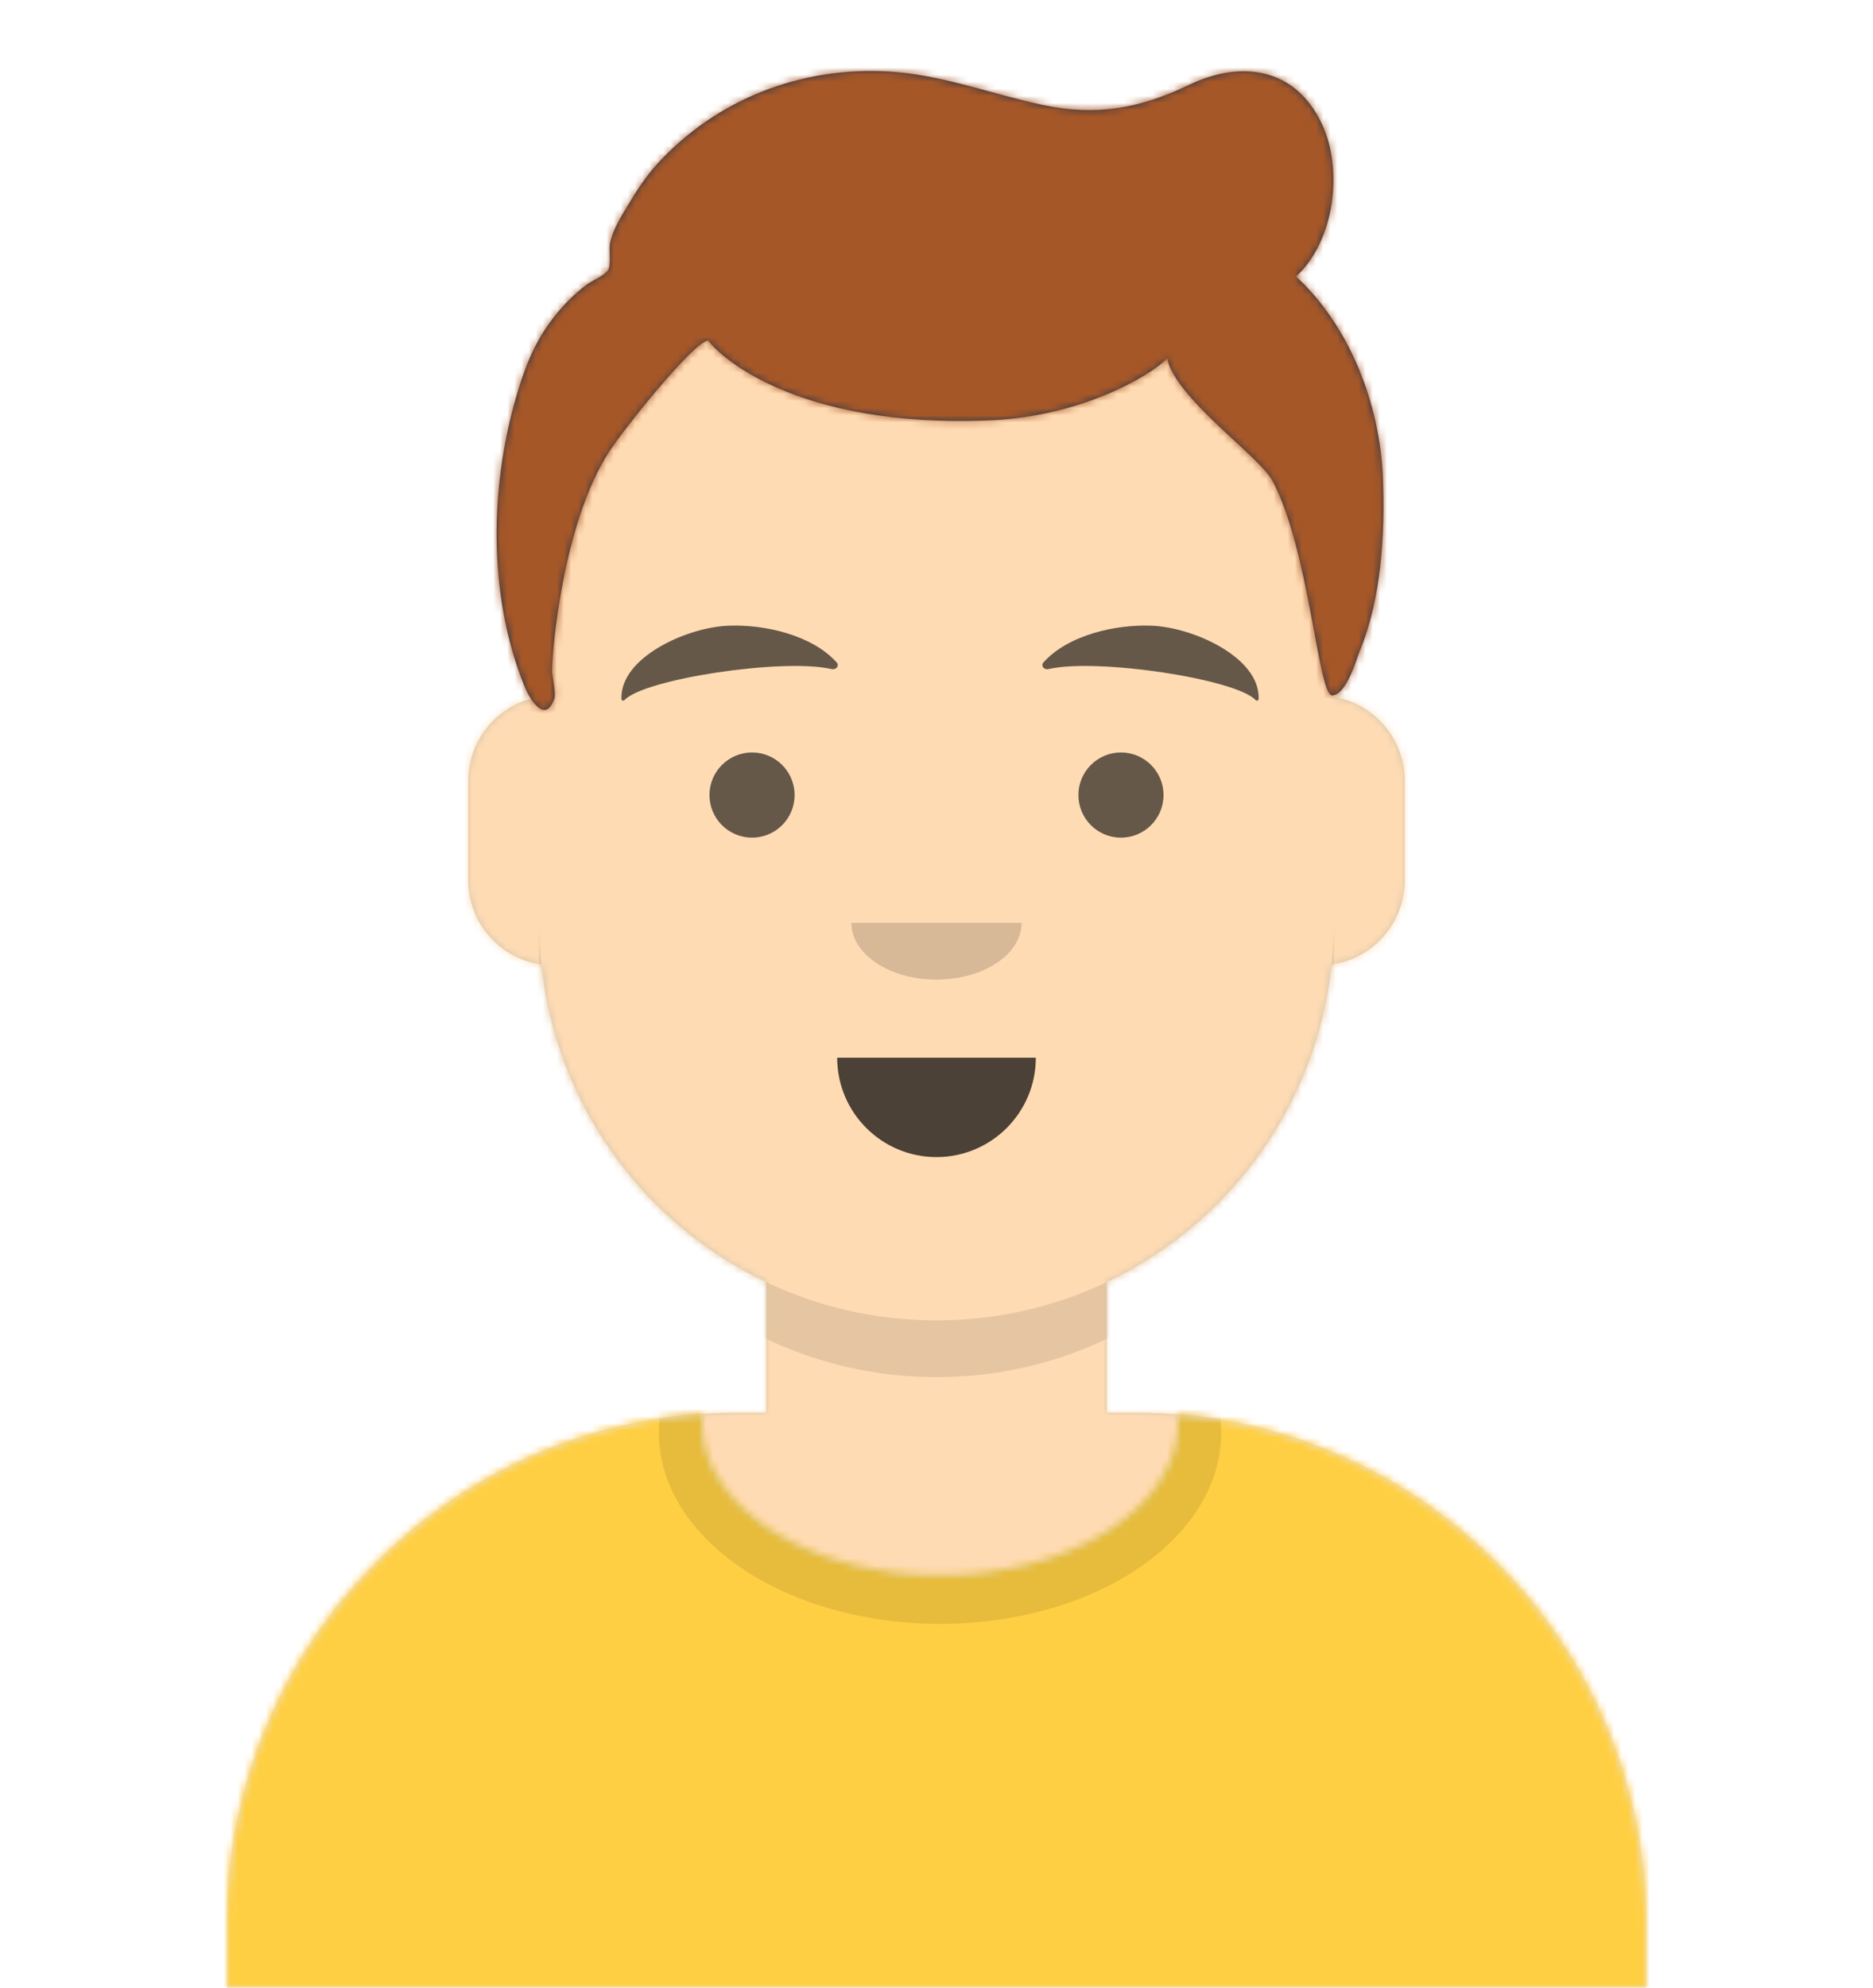 <svg xmlns="http://www.w3.org/2000/svg" xmlns:xlink="http://www.w3.org/1999/xlink" width="264" height="280">
    <defs>
        <path d="M124 144.611V163h4c39.765 0 72 32.235 72 72v9H0v-9c0-39.765 32.235-72 72-72h4v-18.389c-17.237-8.189-29.628-24.924-31.695-44.73C38.48 99.058 34 94.052 34 88V74c0-5.946 4.325-10.882 10-11.834V56c0-30.928 25.072-56 56-56s56 25.072 56 56v6.166c5.675.952 10 5.888 10 11.834v14c0 6.052-4.48 11.058-10.305 11.881-2.067 19.806-14.457 36.541-31.695 44.73z" id="a" />
    </defs>
    <g mask="url(#react-mask-5)" fill="none" fill-rule="evenodd">
        <g transform="translate(32 36)">
            <mask id="b" fill="#fff">
                <use xlink:href="#a" />
            </mask>
            <use fill="#d0c6ac" xlink:href="#a" />
            <g mask="url(#b)" fill="#ffdbb4">
                <path d="M0 0h264v280H0z" />
            </g>
            <path d="M156 79v23c0 30.928-25.072 56-56 56s-56-25.072-56-56V79v15c0 30.928 25.072 56 56 56s56-25.072 56-56V79z" fill-opacity=".1" fill="#000" mask="url(#b)" />
        </g>
        <g transform="translate(0 170)">
            <defs>
                <path d="M165.96 29.295c36.976 3.03 66.04 33.999 66.04 71.757V110H32v-8.948c0-38.099 29.592-69.287 67.045-71.832A14.02 14.02 0 0 0 99 30.348c0 11.863 14.998 21.48 33.5 21.48s33.5-9.617 33.5-21.48c0-.353-.013-.704-.04-1.053z" id="c" />
            </defs>
            <mask id="d" fill="#fff">
                <use xlink:href="#c" />
            </mask>
            <use fill="#e6e6e6" xlink:href="#c" />
            <g mask="url(#d)" fill="#ffcf43" >
                <path d="M0 0h264v110H0z" />
            </g>
            <g opacity=".6" mask="url(#d)" fill-opacity=".16" fill="#000">
                <ellipse cx="132.5" cy="31.848" rx="39.635" ry="26.914" />
            </g>
        </g>
        <g fill="#000">
            <path d="M118 149c0 7.732 6.268 14 14 14s14-6.268 14-14" fill-opacity=".7" />
            <path d="M120 130c0 4.418 5.373 8 12 8s12-3.582 12-8" fill-opacity=".16" />
            <g fill-opacity=".6">
                <circle cx="106" cy="112" r="6" />
                <circle cx="158" cy="112" r="6" />
            </g>
            <path d="M102.547 88.148c-5.807.268-15.195 4.488-14.953 10.344.008.192.29.276.427.128 2.755-2.959 22.315-5.95 29.205-4.365.631.145 1.11-.477.71-.926-3.422-3.848-10.186-5.426-15.389-5.181m59.906 0c5.807.268 15.195 4.488 14.953 10.344-.008.192-.29.276-.427.128-2.755-2.959-22.315-5.95-29.205-4.365-.631.145-1.11-.477-.71-.926 3.422-3.848 10.186-5.426 15.389-5.181" fill-opacity=".6" />
        </g>
        <defs>
            <path id="e" d="M0 0h264v280H0z" />
            <path d="M183.68 38.949c5.406-4.95 6.708-14.987 3.638-21.499-3.768-7.995-11.416-8.997-18.745-5.481-6.908 3.315-13.057 4.419-20.622 2.813-7.259-1.541-14.145-4.259-21.647-4.705-12.325-.733-24.3 3.838-32.7 13.053-1.603 1.758-2.894 3.768-4.115 5.805-.977 1.63-2.078 3.379-2.493 5.258-.198.893.17 3.098-.275 3.83-.481.79-2.296 1.515-3.069 2.102-1.567 1.189-2.924 2.53-4.18 4.047-2.666 3.222-4.134 6.587-5.368 10.572-4.103 13.245-4.451 28.998.853 42.004.707 1.734 2.898 5.352 4.186 1.638.255-.734-.335-3.194-.333-3.935.005-2.72 1.506-20.729 8.047-30.817 2.129-3.284 11.973-15.581 13.983-15.679 1.065 1.693 11.88 12.509 39.943 11.241 12.662-.572 22.399-6.261 24.737-8.727 1.029 5.533 12.992 13.816 14.815 17.224 5.266 9.845 6.434 30.304 8.445 30.265s3.453-5.238 3.867-6.23c3.072-7.375 3.595-16.632 3.267-24.559-.427-10.202-4.638-21.226-12.235-28.22z" id="g" />
        </defs>
        <mask id="f" fill="#fff">
            <use xlink:href="#e" />
        </mask>
        <g mask="url(#f)">
            <g transform="translate(-1)">
                <mask id="h" fill="#fff">
                    <use xlink:href="#g" />
                </mask>
                <use fill="#28354b" xlink:href="#g" />
                <g mask="url(#h)" fill="#a55728">
                    <path d="M0 0h264v280H0z" />
                </g>
            </g>
        </g>
    </g>
</svg>